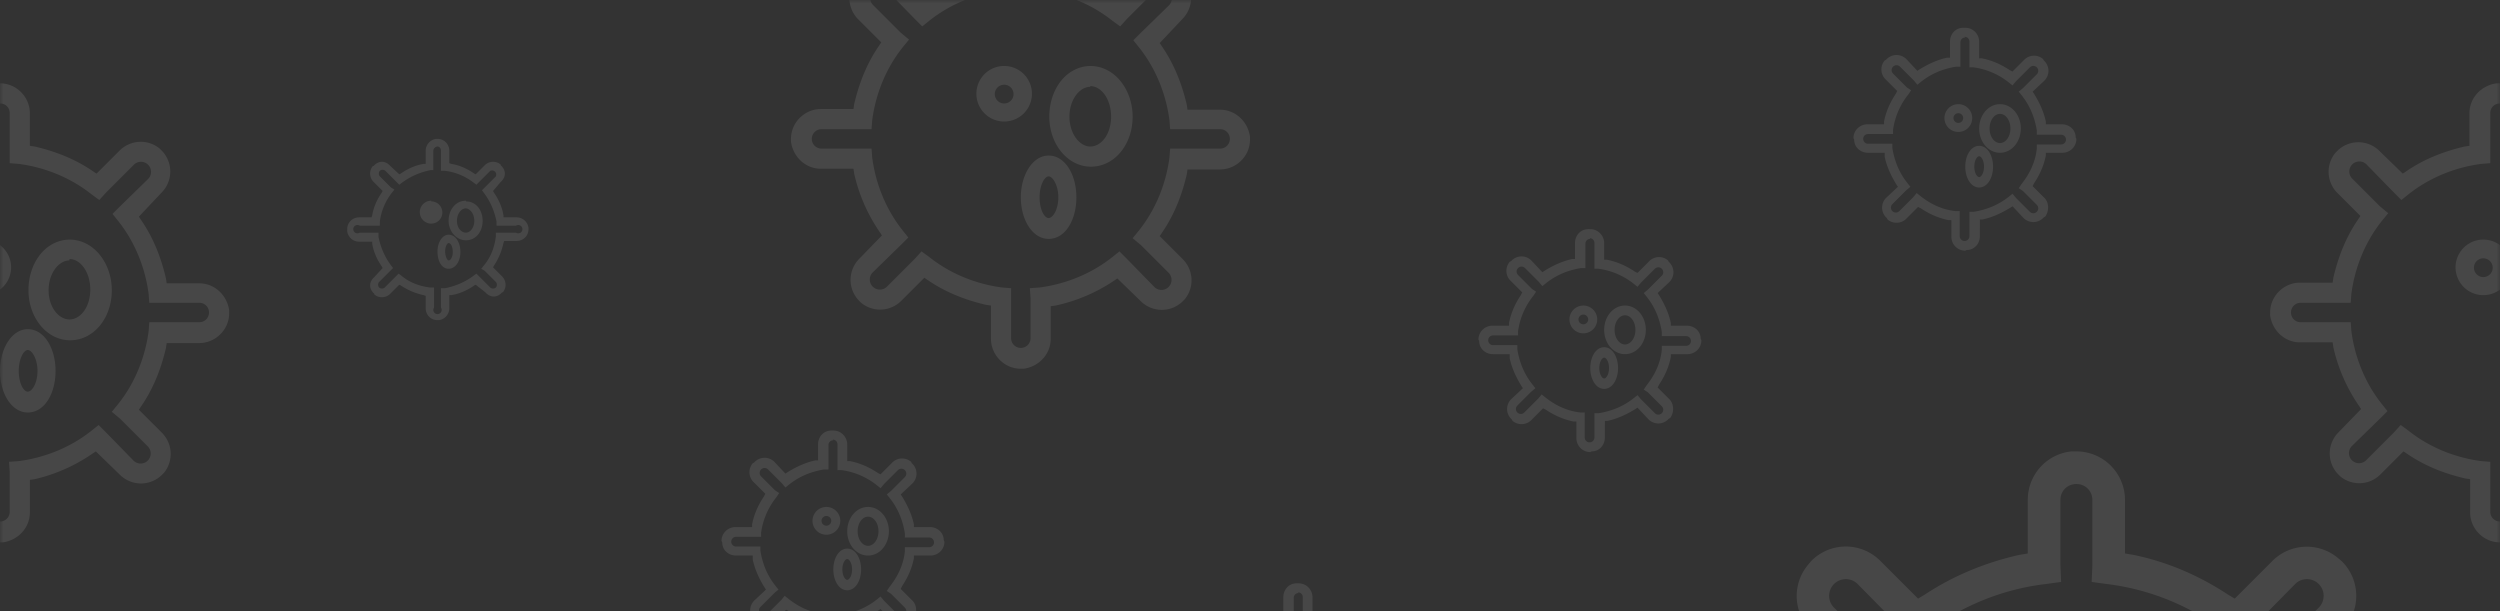 <svg xmlns="http://www.w3.org/2000/svg" xmlns:xlink="http://www.w3.org/1999/xlink" width="360" height="88"><rect width="100%" height="100%" fill="#333333" stroke="none"/><defs><path id="a" d="M0 0h360v180H0z"/></defs><g fill="none" fill-rule="evenodd"><mask id="b" fill="#fff"><use xlink:href="#a"/></mask><use fill="#D8D8D8" fill-opacity="0" xlink:href="#a"/><g fill="#FFF" mask="url(#b)" opacity=".1"><path d="M69 98a7 7 0 017 7v7.7l1.2.2c4.9 1 9.5 3 13.6 5.7l1 .6 5.4-5.4a7 7 0 019.4-.5l.6.5a7 7 0 010 10l-5.4 5.4.6 1c2.7 4.1 4.6 8.7 5.7 13.6l.2 1.2h7.7a7 7 0 017 6.3v.7a7 7 0 01-7 7h-7.7l-.2 1.2c-1 4.9-3 9.5-5.7 13.6l-.6 1 5.4 5.4a7 7 0 01.5 9.4l-.5.6a7 7 0 01-10 0l-5.4-5.4-1 .6a39.7 39.7 0 01-13.6 5.7l-1.2.2v7.7a7 7 0 01-6.3 7H69a7 7 0 01-7-7v-7.7l-1.2-.2c-4.9-1-9.5-3-13.6-5.7l-1-.6-5.4 5.4a7 7 0 01-9.4.5l-.6-.5a7 7 0 010-10l5.4-5.4-.6-1a39.7 39.7 0 01-5.7-13.6l-.2-1.2H22a7 7 0 01-7-6.3v-.7a7 7 0 017-7h7.7l.2-1.2c1-4.9 3-9.5 5.7-13.6l.6-1-5.4-5.4a7 7 0 01-.5-9.4l.5-.6a7 7 0 0110 0l5.4 5.4 1-.6c4.1-2.7 8.7-4.6 13.6-5.7l1.2-.2V105a7 7 0 016.3-7zm0 4.7c-1.3 0-2.3 1-2.3 2.3v9.4l.1 2.4-2.2.3a35 35 0 00-17.2 7l-1.7 1.4-1.6-1.7-6.6-6.7a2.3 2.3 0 10-3.4 3.4l6.7 6.6 1.9 1.4-1.5 1.9a35 35 0 00-7.1 17.2l-.3 2.2-2.4-.1H22a2.3 2.3 0 000 4.6h11.8l.3 2a35 35 0 007 17.3l1.4 1.7-1.7 1.6-6.7 6.6a2.3 2.3 0 103.4 3.4l6.5-6.6 1.7-1.8 1.7 1.3a35 35 0 0017.2 7.1l2.2.3-.1 2.4v9.4a2.3 2.3 0 004.6 0v-9.4l-.2-2.4 2.3-.3a35 35 0 0017.2-7l1.7-1.4 1.6 1.7 6.6 6.7a2.3 2.3 0 103.4-3.4l-6.7-6.6-1.9-1.4 1.5-1.9a35 35 0 007.1-17.2l.3-2.2 2.4.1h9.4a2.3 2.3 0 000-4.6h-11.8l-.3-2a35 35 0 00-7-17.3l-1.4-1.7 1.7-1.6 6.7-6.6a2.3 2.3 0 10-3.4-3.4l-6.5 6.6-1.7 1.8-1.7-1.3a35 35 0 00-17.2-7.1l-2.2-.3.1-2.4V105c0-1.3-1-2.3-2.3-2.3zm6.5 53.3c3.8 0 6.5 4.6 6.5 10s-2.7 10-6.5 10-6.5-4.6-6.5-10 2.7-10 6.5-10zm0 5c-1 0-2.2 2-2.2 5s1.2 5 2.2 5c1 0 2.2-2 2.2-5s-1.2-5-2.2-5zM86 136c5.7 0 10 5.3 10 11.5S91.7 159 86 159s-10-5.3-10-11.5S80.3 136 86 136zm0 4.6c-2.6 0-5 3-5 6.9 0 4 2.4 6.9 5 6.9s5-3 5-6.9c0-4-2.4-6.9-5-6.9zM64.5 135a6.5 6.5 0 110 13 6.5 6.5 0 010-13zm0 4.3a2.2 2.2 0 100 4.4 2.2 2.2 0 000-4.4zM299 65a7 7 0 017 7v7.7l1.2.2c4.9 1 9.5 3 13.6 5.7l1 .6 5.4-5.4a7 7 0 019.4-.5l.6.5a7 7 0 010 10l-5.4 5.4.6 1c2.7 4.1 4.6 8.7 5.7 13.6l.2 1.2h7.7a7 7 0 017 6.3v.7a7 7 0 01-7 7h-7.7l-.2 1.2c-1 4.9-3 9.5-5.7 13.6l-.6 1 5.4 5.4a7 7 0 01.5 9.4l-.5.6a7 7 0 01-10 0l-5.4-5.4-1 .6a39.7 39.7 0 01-13.6 5.7l-1.2.2v7.7a7 7 0 01-6.3 7h-.7a7 7 0 01-7-7v-7.7l-1.2-.2c-4.9-1-9.5-3-13.6-5.7l-1-.6-5.4 5.4a7 7 0 01-9.4.5l-.6-.5a7 7 0 010-10l5.4-5.4-.6-1a39.7 39.7 0 01-5.7-13.6l-.2-1.2H252a7 7 0 01-7-6.3v-.7a7 7 0 017-7h7.7l.2-1.2c1-4.9 3-9.5 5.7-13.6l.6-1-5.4-5.4a7 7 0 01-.5-9.4l.5-.6a7 7 0 0110 0l5.4 5.4 1-.6c4.1-2.7 8.7-4.6 13.6-5.7l1.2-.2V72a7 7 0 016.3-7zm0 4.7c-1.3 0-2.3 1-2.3 2.3v9.4l.1 2.4-2.2.3a35 35 0 00-17.2 7l-1.7 1.4-1.6-1.7-6.6-6.7a2.3 2.3 0 10-3.4 3.4l6.7 6.6 1.9 1.4-1.5 1.9a35 35 0 00-7.1 17.2l-.3 2.2-2.4-.1H252a2.3 2.3 0 000 4.6h11.8l.3 2a35 35 0 007 17.3l1.4 1.7-1.7 1.6-6.7 6.6a2.3 2.3 0 103.4 3.4l6.5-6.6 1.7-1.8 1.7 1.3a35 35 0 0017.2 7.1l2.2.3-.1 2.4v9.4a2.3 2.3 0 004.6 0v-9.4l-.2-2.4 2.3-.3a35 35 0 0017.2-7l1.7-1.4 1.6 1.7 6.6 6.7a2.3 2.3 0 103.4-3.4l-6.7-6.6-1.9-1.4 1.5-1.9a35 35 0 007.1-17.2l.3-2.2 2.4.1h9.4a2.3 2.3 0 000-4.6h-11.8l-.3-2a35 35 0 00-7-17.3l-1.4-1.7 1.7-1.6 6.7-6.6a2.3 2.3 0 10-3.4-3.4l-6.5 6.6-1.7 1.8-1.7-1.3a35 35 0 00-17.2-7.1l-2.2-.3.1-2.4V72c0-1.3-1-2.3-2.3-2.3zm6.5 53.3c3.8 0 6.5 4.6 6.5 10s-2.7 10-6.5 10-6.5-4.6-6.5-10 2.7-10 6.5-10zm0 5c-1 0-2.2 2-2.2 5s1.2 5 2.2 5c1 0 2.2-2 2.2-5s-1.2-5-2.2-5zm10.5-25c5.7 0 10 5.3 10 11.5s-4.3 11.5-10 11.5-10-5.3-10-11.5 4.3-11.5 10-11.5zm0 4.6c-2.6 0-5 3-5 6.9 0 4 2.4 6.9 5 6.9s5-3 5-6.9c0-4-2.4-6.9-5-6.9zm-21.5-5.6a6.5 6.5 0 110 13 6.5 6.5 0 010-13zm0 4.3a2.2 2.2 0 100 4.4 2.2 2.2 0 000-4.4zM199 135c2.4 0 4.3 2 4.3 4.3v4.7l.7.1c3 .7 5.8 1.8 8.3 3.5l.6.4 3.3-3.3c1.6-1.6 4.1-1.7 5.8-.3l.3.3a4.3 4.3 0 010 6l-3.3 3.4.4.6c1.7 2.5 2.8 5.3 3.5 8.3l.1.7h4.7c2.2 0 4 1.7 4.3 3.9v.4c0 2.4-2 4.3-4.3 4.3H223l-.1.7c-.7 3-1.8 5.8-3.5 8.3l-.4.6 3.3 3.3c1.6 1.6 1.7 4.1.3 5.8l-.3.3a4.3 4.3 0 01-6 0l-3.4-3.3-.6.4a24.2 24.2 0 01-8.3 3.5l-.7.1v4.7c0 2.2-1.7 4-3.9 4.3h-.4c-2.4 0-4.3-2-4.3-4.3V192l-.7-.1c-3-.7-5.8-1.8-8.3-3.5l-.6-.4-3.3 3.3a4.3 4.3 0 01-5.8.3l-.3-.3a4.3 4.3 0 010-6l3.3-3.4-.4-.6a24.2 24.2 0 01-3.5-8.3l-.1-.7h-4.7c-2.2 0-4-1.7-4.3-3.9v-.4c0-2.4 2-4.3 4.3-4.3h4.7l.1-.7c.7-3 1.8-5.8 3.5-8.3l.4-.6-3.3-3.3a4.3 4.3 0 01-.3-5.8l.3-.3a4.3 4.3 0 016 0l3.4 3.3.6-.4c2.5-1.7 5.3-2.8 8.3-3.5l.7-.1v-4.7c0-2.2 1.7-4 3.9-4.3zm0 2.9c-.8 0-1.4.6-1.4 1.4v7.2l-1.3.1c-3.8.5-7.5 2-10.5 4.4l-1 .8-1-1-4-4.1a1.4 1.4 0 00-2.1 2l4 4 1.2 1-.9 1.1c-2.4 3-3.9 6.7-4.4 10.5l-.1 1.3h-7.2a1.4 1.4 0 000 2.8h7.2l.1 1.3c.5 3.8 2 7.5 4.4 10.5l.8 1-1 1-4.1 4a1.4 1.4 0 002 2.1l4-4 1-1.1 1.1.8c3 2.4 6.7 3.9 10.5 4.4l1.3.1v7.2a1.4 1.4 0 002.8 0V191l-.1-1.5 1.4-.1c3.8-.5 7.5-2 10.5-4.4l1-.8 1 1 4 4.1a1.4 1.4 0 002.1-2l-4-4-1.2-1 .9-1.1c2.4-3 3.9-6.7 4.4-10.5l.1-1.3h7.2a1.4 1.4 0 000-2.8h-7.2l-.1-1.3c-.5-3.8-2-7.5-4.4-10.5l-.8-1 1-1 4.1-4a1.4 1.4 0 00-2-2.1l-4 4-1 1.1-1.1-.8c-3-2.4-6.7-3.9-10.5-4.4l-1.3-.1v-7.2c0-.8-.6-1.4-1.4-1.4zm4 32.5c2.4 0 4 2.8 4 6 0 3.3-1.6 6-4 6-2.3 0-4-2.7-4-6 0-3.2 1.7-6 4-6zm0 3c-.6 0-1.3 1.3-1.3 3 0 1.8.7 3 1.3 3 .6 0 1.4-1.2 1.4-3 0-1.7-.8-3-1.4-3zm6-15.9c3.5 0 6.1 3.4 6.1 7.3 0 4-2.6 7.2-6 7.2s-6-3.3-6-7.2c0-4 2.5-7.3 6-7.3zm0 3c-1.5 0-3 1.8-3 4.3s1.5 4.3 3 4.3c1.6 0 3-1.8 3-4.3s-1.4-4.4-3-4.4zm-12.4-3a4 4 0 110 8 4 4 0 010-8zm0 2.7a1.3 1.3 0 100 2.7 1.3 1.3 0 000-2.7zM147-13c2.4 0 4.3 2 4.3 4.3V-4l.7.1c3 .7 5.8 1.8 8.3 3.5l.6.4 3.3-3.3c1.6-1.6 4.1-1.7 5.8-.3l.3.3a4.3 4.3 0 010 6L167 6.2l.4.6c1.7 2.5 2.8 5.3 3.5 8.3l.1.7h4.7c2.2 0 4 1.7 4.3 3.9v.4c0 2.4-2 4.3-4.3 4.3H171l-.1.7c-.7 3-1.8 5.8-3.5 8.3l-.4.6 3.3 3.3c1.6 1.6 1.7 4.1.3 5.8l-.3.3a4.3 4.3 0 01-6 0l-3.4-3.3-.6.4A24.2 24.2 0 01152 44l-.7.1v4.7c0 2.2-1.7 4-3.9 4.3h-.4c-2.4 0-4.3-2-4.3-4.3V44l-.7-.1c-3-.7-5.8-1.8-8.3-3.5l-.6-.4-3.3 3.3a4.3 4.3 0 01-5.8.3l-.3-.3a4.3 4.3 0 010-6l3.3-3.4-.4-.6A24.2 24.2 0 01123 25l-.1-.7h-4.7c-2.2 0-4-1.7-4.3-3.9V20c0-2.4 2-4.3 4.3-4.3h4.7l.1-.7c.7-3 1.8-5.8 3.5-8.3l.4-.6-3.3-3.3a4.3 4.3 0 01-.3-5.8l.3-.3a4.3 4.3 0 016 0l3.4 3.3.6-.4c2.5-1.7 5.3-2.8 8.3-3.5l.7-.1v-4.7c0-2.2 1.7-4 3.9-4.3zm0 2.9c-.8 0-1.4.6-1.4 1.4v7.2l-1.3.1c-3.8.5-7.5 2-10.5 4.4l-1 .8-1-1-4-4.1a1.4 1.4 0 00-2.1 2l4 4 1.2 1-.9 1.1c-2.4 3-3.9 6.7-4.4 10.5l-.1 1.3h-7.2a1.4 1.4 0 000 2.8h7.2l.1 1.3c.5 3.8 2 7.5 4.4 10.5l.8 1-1 1-4.1 4a1.4 1.4 0 002 2.1l4-4 1-1.1 1.1.8c3 2.4 6.7 3.9 10.5 4.4l1.3.1v7.2a1.4 1.4 0 002.8 0V43l-.1-1.5 1.4-.1c3.8-.5 7.5-2 10.5-4.4l1-.8 1 1 4 4.1a1.4 1.4 0 002.1-2l-4-4-1.2-1 .9-1.1c2.4-3 3.9-6.7 4.4-10.5l.1-1.3h7.2a1.4 1.4 0 000-2.8h-7.2l-.1-1.3c-.5-3.8-2-7.5-4.4-10.5l-.8-1 1-1 4.1-4a1.4 1.4 0 00-2-2.1l-4 4-1 1.1-1.1-.8c-3-2.4-6.7-3.9-10.5-4.4l-1.3-.1v-7.2c0-.8-.6-1.4-1.4-1.4zm4 32.5c2.4 0 4 2.8 4 6 0 3.3-1.6 6-4 6-2.3 0-4-2.7-4-6 0-3.2 1.7-6 4-6zm0 3c-.6 0-1.3 1.3-1.3 3 0 1.8.7 3 1.3 3 .6 0 1.4-1.2 1.4-3 0-1.7-.8-3-1.4-3zm6-15.9c3.5 0 6.1 3.4 6.1 7.3 0 4-2.6 7.2-6 7.2s-6-3.3-6-7.2c0-4 2.5-7.3 6-7.3zm0 3c-1.5 0-3 1.8-3 4.3s1.5 4.3 3 4.3c1.6 0 3-1.8 3-4.3s-1.4-4.4-3-4.4zm-12.4-3a4 4 0 110 8 4 4 0 010-8zm0 2.7a1.3 1.3 0 100 2.7 1.3 1.3 0 000-2.7zM0 12c2.4 0 4.3 2 4.3 4.3V21l.7.1c3 .7 5.8 1.8 8.3 3.5l.6.4 3.3-3.3c1.6-1.6 4.1-1.7 5.8-.3l.3.3a4.3 4.3 0 010 6L20 31.2l.4.6c1.7 2.5 2.8 5.3 3.5 8.3l.1.7h4.7c2.2 0 4 1.7 4.3 3.9v.4c0 2.4-2 4.3-4.3 4.3H24l-.1.7c-.7 3-1.8 5.8-3.5 8.3l-.4.6 3.3 3.3c1.6 1.6 1.7 4.1.3 5.8l-.3.3a4.3 4.3 0 01-6 0L13.8 65l-.6.4A24.2 24.2 0 015 69l-.7.1v4.7c0 2.2-1.7 4-3.9 4.3H0c-2.4 0-4.3-2-4.3-4.3V69L-5 69c-3-.7-5.8-1.8-8.3-3.5l-.6-.4-3.3 3.3a4.3 4.3 0 01-5.8.3l-.3-.3a4.3 4.3 0 010-6l3.3-3.4-.4-.6A24.2 24.2 0 01-24 50l-.1-.7h-4.7c-2.2 0-4-1.7-4.3-3.9V45c0-2.4 2-4.3 4.3-4.3h4.7l.1-.7c.7-3 1.8-5.8 3.5-8.3l.4-.6-3.3-3.3a4.3 4.3 0 01-.3-5.8l.3-.3a4.3 4.3 0 016 0l3.4 3.3.6-.4C-10.8 22.9-8 21.8-5 21l.7-.1v-4.7c0-2.2 1.7-4 3.9-4.3zm0 2.9c-.8 0-1.4.6-1.4 1.4v7.2l-1.3.1c-3.8.5-7.5 2-10.5 4.4l-1 .8-1-1-4-4.1a1.4 1.4 0 00-2.1 2l4 4 1.2 1-.9 1.1c-2.4 3-3.9 6.7-4.4 10.5l-.1 1.3h-7.2a1.4 1.4 0 000 2.8h7.2l.1 1.3c.5 3.8 2 7.5 4.4 10.5l.8 1-1 1-4.1 4a1.4 1.4 0 002 2.1l4-4 1-1.1 1.1.8c3 2.4 6.7 3.9 10.5 4.4l1.3.1v7.2a1.4 1.4 0 002.8 0V68l-.1-1.5 1.4-.1c3.8-.5 7.5-2 10.5-4.4l1-.8 1 1 4 4.1a1.4 1.4 0 002.1-2l-4-4-1.2-1 .9-1.1c2.4-3 3.9-6.7 4.4-10.5l.1-1.3h7.2a1.4 1.4 0 000-2.8h-7.2l-.1-1.3c-.5-3.8-2-7.5-4.4-10.5l-.8-1 1-1 4.1-4a1.4 1.4 0 00-2-2.1l-4 4-1 1.1-1.1-.8c-3-2.4-6.7-3.9-10.5-4.4l-1.3-.1v-7.2c0-.8-.6-1.4-1.4-1.4zm4 32.5c2.4 0 4 2.8 4 6 0 3.3-1.6 6-4 6-2.3 0-4-2.7-4-6 0-3.2 1.7-6 4-6zm0 3c-.6 0-1.3 1.3-1.3 3 0 1.8.7 3 1.3 3 .6 0 1.4-1.2 1.4-3 0-1.7-.8-3-1.4-3zm6-15.9c3.5 0 6.1 3.4 6.1 7.3 0 4-2.6 7.2-6 7.2s-6-3.3-6-7.2c0-4 2.5-7.3 6-7.3zm0 3c-1.5 0-3 1.8-3 4.3S8.5 46 10 46c1.6 0 3-1.8 3-4.3s-1.4-4.4-3-4.4zm-12.4-3a4 4 0 110 8 4 4 0 010-8zm0 2.7a1.3 1.3 0 100 2.7 1.3 1.3 0 000-2.7zM360 12c2.4 0 4.3 2 4.3 4.3V21l.7.1c3 .7 5.8 1.8 8.3 3.5l.6.4 3.3-3.3c1.6-1.6 4.1-1.7 5.8-.3l.3.3a4.3 4.3 0 010 6l-3.3 3.4.4.6c1.7 2.5 2.8 5.3 3.5 8.3l.1.7h4.7c2.2 0 4 1.7 4.3 3.9v.4c0 2.4-2 4.3-4.3 4.3H384l-.1.7c-.7 3-1.8 5.8-3.5 8.3l-.4.6 3.3 3.3c1.6 1.6 1.7 4.1.3 5.8l-.3.3a4.3 4.3 0 01-6 0l-3.4-3.3-.6.4A24.2 24.2 0 01365 69l-.7.1v4.7c0 2.2-1.7 4-3.9 4.3h-.4c-2.4 0-4.3-2-4.3-4.3V69l-.7-.1c-3-.7-5.8-1.8-8.3-3.5l-.6-.4-3.3 3.3a4.3 4.3 0 01-5.8.3l-.3-.3a4.3 4.3 0 010-6l3.3-3.4-.4-.6A24.2 24.2 0 01336 50l-.1-.7h-4.7c-2.2 0-4-1.7-4.3-3.9V45c0-2.4 2-4.3 4.3-4.3h4.7l.1-.7c.7-3 1.8-5.8 3.5-8.3l.4-.6-3.3-3.3a4.3 4.3 0 01-.3-5.8l.3-.3a4.3 4.3 0 016 0l3.4 3.3.6-.4c2.5-1.7 5.3-2.8 8.3-3.5l.7-.1v-4.7c0-2.2 1.7-4 3.9-4.3zm0 2.9c-.8 0-1.4.6-1.4 1.4v7.2l-1.3.1c-3.8.5-7.5 2-10.5 4.4l-1 .8-1-1-4-4.1a1.4 1.4 0 00-2.1 2l4 4 1.2 1-.9 1.1c-2.4 3-3.9 6.7-4.4 10.5l-.1 1.3h-7.2a1.4 1.4 0 000 2.8h7.2l.1 1.3c.5 3.8 2 7.5 4.4 10.5l.8 1-1 1-4.1 4a1.4 1.4 0 002 2.1l4-4 1-1.1 1.1.8c3 2.4 6.7 3.9 10.5 4.4l1.3.1v7.2a1.4 1.4 0 002.8 0V68l-.1-1.5 1.4-.1c3.8-.5 7.5-2 10.5-4.4l1-.8 1 1 4 4.1a1.4 1.4 0 002.1-2l-4-4-1.2-1 .9-1.1c2.4-3 3.9-6.7 4.4-10.5l.1-1.3h7.2a1.4 1.4 0 000-2.8h-7.2l-.1-1.3c-.5-3.8-2-7.5-4.4-10.5l-.8-1 1-1 4.1-4a1.4 1.4 0 00-2-2.1l-4 4-1 1.1-1.1-.8c-3-2.4-6.7-3.9-10.5-4.4l-1.3-.1v-7.2c0-.8-.6-1.4-1.4-1.4zm4 32.5c2.4 0 4 2.8 4 6 0 3.3-1.6 6-4 6-2.3 0-4-2.7-4-6 0-3.2 1.7-6 4-6zm0 3c-.6 0-1.3 1.3-1.3 3 0 1.8.7 3 1.3 3 .6 0 1.4-1.2 1.4-3 0-1.7-.8-3-1.4-3zm6-15.9c3.5 0 6.1 3.4 6.1 7.3 0 4-2.6 7.2-6 7.2s-6-3.3-6-7.2c0-4 2.5-7.3 6-7.3zm0 3c-1.5 0-3 1.8-3 4.3s1.5 4.3 3 4.3c1.6 0 3-1.8 3-4.3s-1.4-4.4-3-4.4zm-12.4-3a4 4 0 110 8 4 4 0 010-8zm0 2.7a1.3 1.3 0 100 2.7 1.3 1.3 0 000-2.7zM229 33c1.2 0 2 1 2 2v2.4h.4c1.5.3 2.8.9 4 1.7l.4.2 1.6-1.6a2 2 0 012.8-.2l.1.2a2 2 0 010 3l-1.6 1.5.2.3c.8 1.3 1.4 2.6 1.7 4v.4h2.3c1.1 0 2 .8 2 1.9l.1.2c0 1.2-1 2-2 2h-2.4v.4c-.3 1.5-.9 2.8-1.7 4l-.2.4 1.6 1.6c.8.7.8 2 .2 2.8l-.2.1a2 2 0 01-3 0l-1.5-1.6-.3.2c-1.3.8-2.6 1.4-4 1.7h-.4V63c0 1.1-.8 2-1.9 2l-.2.1a2 2 0 01-2-2v-2.4h-.4c-1.5-.3-2.8-.9-4-1.7l-.4-.2-1.6 1.6a2 2 0 01-2.8.2l-.1-.2a2 2 0 010-3l1.6-1.5-.2-.3c-.8-1.3-1.4-2.6-1.7-4V51H215c-1.1 0-2-.8-2-1.9l-.1-.2c0-1.2 1-2 2-2h2.4v-.4c.3-1.5.9-2.8 1.7-4l.2-.4-1.6-1.6a2 2 0 01-.2-2.8l.2-.1a2 2 0 013 0l1.5 1.6.3-.2c1.3-.8 2.6-1.4 4-1.7h.4V35c0-1.1.8-2 1.9-2zm0 1.4c-.4 0-.7.3-.7.7v3.5h-.6c-1.9.3-3.6 1-5.1 2.2l-.5.4-.5-.6-2-2a.7.7 0 10-1 1l2 2 .6.4-.4.6a10.4 10.4 0 00-2.2 5.1v.6H215a.7.7 0 000 1.4h3.5v.6c.3 1.9 1 3.6 2.2 5.1l.4.5-.6.5-2 2a.7.7 0 101 1l2-2 .5-.6.5.4c1.5 1.2 3.2 2 5.1 2.2h.6V63a.7.7 0 001.4 0v-3.5h.6c1.9-.3 3.6-1 5.1-2.2l.5-.4.5.6 2 2a.7.7 0 101-1l-2-2-.6-.4.4-.6c1.2-1.5 2-3.2 2.2-5.1v-.6h3.5a.7.7 0 000-1.4h-3.5v-.6c-.3-1.9-1-3.6-2.2-5.1l-.4-.5.6-.5 2-2a.7.7 0 10-1-1l-2 2-.5.6-.5-.4a10.4 10.4 0 00-5.1-2.2h-.6V35c0-.4-.3-.7-.7-.7zm2 15.6c1.2 0 2 1.4 2 3s-.8 3-2 3-2-1.4-2-3 .8-3 2-3zm0 1.5c-.3 0-.7.6-.7 1.5s.4 1.5.7 1.5c.3 0 .7-.6.7-1.5s-.4-1.5-.7-1.5zm3-7.5c1.7 0 3 1.6 3 3.5s-1.3 3.5-3 3.5-3-1.6-3-3.5 1.3-3.5 3-3.5zm0 1.4c-.8 0-1.5.9-1.5 2.1 0 1.2.7 2.1 1.5 2.1s1.5-.9 1.5-2.1c0-1.2-.7-2.1-1.5-2.1zm-6-1.4a2 2 0 110 4 2 2 0 010-4zm0 1.3a.7.7 0 100 1.4.7.7 0 000-1.4zM283 4c1.2 0 2 1 2 2v2.4h.4c1.5.3 2.8.9 4 1.7l.4.2 1.6-1.6a2 2 0 012.8-.2l.1.2a2 2 0 010 3l-1.6 1.5.2.3c.8 1.3 1.4 2.6 1.7 4v.4h2.3c1.1 0 2 .8 2 1.9l.1.2c0 1.2-1 2-2 2h-2.4v.4c-.3 1.5-.9 2.8-1.7 4l-.2.4 1.6 1.6c.8.7.8 2 .2 2.8l-.2.1a2 2 0 01-3 0l-1.5-1.6-.3.2c-1.3.8-2.6 1.4-4 1.7h-.4V34c0 1.1-.8 2-1.9 2l-.2.1a2 2 0 01-2-2v-2.4h-.4c-1.5-.3-2.8-.9-4-1.7l-.4-.2-1.6 1.6a2 2 0 01-2.8.2l-.1-.2a2 2 0 010-3l1.6-1.5-.2-.3c-.8-1.3-1.4-2.6-1.7-4V22H269c-1.1 0-2-.8-2-1.9l-.1-.2c0-1.2 1-2 2-2h2.4v-.4c.3-1.5.9-2.8 1.7-4l.2-.4-1.6-1.6a2 2 0 01-.2-2.8l.2-.1a2 2 0 013 0l1.5 1.6.3-.2c1.3-.8 2.6-1.4 4-1.7h.4V6c0-1.1.8-2 1.9-2zm0 1.4c-.4 0-.7.3-.7.7v3.5h-.6c-1.9.3-3.6 1-5.1 2.2l-.5.4-.5-.6-2-2a.7.7 0 10-1 1l2 2 .6.4-.4.6a10.4 10.4 0 00-2.2 5.1v.6H269a.7.7 0 000 1.4h3.5v.6c.3 1.9 1 3.6 2.2 5.1l.4.5-.6.5-2 2a.7.7 0 101 1l2-2 .5-.6.5.4c1.5 1.2 3.2 2 5.1 2.2h.6V34a.7.7 0 001.4 0v-3.5h.6c1.9-.3 3.6-1 5.1-2.2l.5-.4.5.6 2 2a.7.7 0 101-1l-2-2-.6-.4.4-.6c1.2-1.5 2-3.2 2.2-5.1v-.6h3.5a.7.7 0 000-1.4h-3.5v-.6c-.3-1.9-1-3.6-2.2-5.1l-.4-.5.6-.5 2-2a.7.7 0 10-1-1l-2 2-.5.6-.5-.4a10.4 10.4 0 00-5.1-2.2h-.6V6c0-.4-.3-.7-.7-.7zm2 15.6c1.2 0 2 1.4 2 3s-.8 3-2 3-2-1.4-2-3 .8-3 2-3zm0 1.5c-.3 0-.7.6-.7 1.5s.4 1.5.7 1.5c.3 0 .7-.6.7-1.5s-.4-1.5-.7-1.5zm3-7.5c1.7 0 3 1.6 3 3.5s-1.3 3.5-3 3.5-3-1.6-3-3.5 1.3-3.5 3-3.5zm0 1.4c-.8 0-1.5.9-1.5 2.1 0 1.2.7 2.1 1.5 2.1s1.5-.9 1.5-2.1c0-1.2-.7-2.1-1.5-2.1zm-6-1.4a2 2 0 110 4 2 2 0 010-4zm0 1.3a.7.7 0 100 1.4.7.7 0 000-1.4zM120 62c1.2 0 2 1 2 2v2.4h.4c1.5.3 2.8.9 4 1.7l.4.2 1.6-1.6a2 2 0 012.8-.2l.1.2a2 2 0 010 3l-1.6 1.5.2.3c.8 1.3 1.4 2.6 1.7 4v.4h2.3c1.1 0 2 .8 2 1.9l.1.2c0 1.2-1 2-2 2h-2.4v.4c-.3 1.5-.9 2.8-1.7 4l-.2.4 1.6 1.6c.8.7.8 2 .2 2.8l-.2.1a2 2 0 01-3 0l-1.5-1.6-.3.2c-1.3.8-2.6 1.4-4 1.7h-.4V92c0 1.1-.8 2-1.9 2l-.2.1a2 2 0 01-2-2v-2.4h-.4c-1.5-.3-2.8-.9-4-1.7l-.4-.2-1.6 1.6a2 2 0 01-2.8.2l-.1-.2a2 2 0 010-3l1.6-1.5-.2-.3c-.8-1.3-1.4-2.6-1.7-4V80H106c-1.1 0-2-.8-2-1.9l-.1-.2c0-1.2 1-2 2-2h2.4v-.4c.3-1.5.9-2.8 1.7-4l.2-.4-1.6-1.6a2 2 0 01-.2-2.8l.2-.1a2 2 0 013 0l1.5 1.6.3-.2c1.3-.8 2.6-1.4 4-1.7h.4V64c0-1.1.8-2 1.9-2zm0 1.4c-.4 0-.7.3-.7.7v3.5h-.6c-1.9.3-3.6 1-5.1 2.2l-.5.4-.5-.6-2-2a.7.7 0 10-1 1l2 2 .6.4-.4.6a10.4 10.4 0 00-2.2 5.1v.6H106a.7.7 0 000 1.4h3.5v.6c.3 1.9 1 3.6 2.2 5.1l.4.5-.6.5-2 2a.7.7 0 101 1l2-2 .5-.6.5.4c1.5 1.2 3.2 2 5.1 2.2h.6V92a.7.7 0 001.4 0v-3.5h.6c1.9-.3 3.6-1 5.1-2.2l.5-.4.5.6 2 2a.7.7 0 101-1l-2-2-.6-.4.4-.6c1.2-1.5 2-3.2 2.2-5.1v-.6h3.5a.7.7 0 000-1.4h-3.5v-.6c-.3-1.9-1-3.6-2.2-5.1l-.4-.5.6-.5 2-2a.7.7 0 10-1-1l-2 2-.5.6-.5-.4a10.4 10.4 0 00-5.1-2.2h-.6V64c0-.4-.3-.7-.7-.7zm2 15.6c1.2 0 2 1.4 2 3s-.8 3-2 3-2-1.4-2-3 .8-3 2-3zm0 1.5c-.3 0-.7.6-.7 1.5s.4 1.5.7 1.5c.3 0 .7-.6.7-1.5s-.4-1.5-.7-1.5zm3-7.5c1.7 0 3 1.6 3 3.5s-1.3 3.5-3 3.5-3-1.6-3-3.5 1.3-3.5 3-3.5zm0 1.4c-.8 0-1.5.9-1.5 2.1 0 1.2.7 2.1 1.5 2.1s1.5-.9 1.5-2.1c0-1.2-.7-2.1-1.5-2.1zm-6-1.4a2 2 0 110 4 2 2 0 010-4zm0 1.3a.7.7 0 100 1.4.7.7 0 000-1.4zm68 9.7c1.2 0 2 1 2 2v2.4h.4c1.5.3 2.8.9 4 1.7l.4.2 1.6-1.6a2 2 0 012.8-.2l.1.2a2 2 0 010 3l-1.6 1.5.2.3c.8 1.3 1.4 2.6 1.7 4v.4h2.3c1.1 0 2 .8 2 1.9l.1.2c0 1.2-1 2-2 2h-2.4v.4c-.3 1.5-.9 2.8-1.7 4l-.2.4 1.6 1.6c.8.7.8 2 .2 2.8l-.2.1a2 2 0 01-3 0l-1.5-1.6-.3.2c-1.3.8-2.6 1.4-4 1.7h-.4v2.3c0 1.1-.8 2-1.9 2l-.2.1a2 2 0 01-2-2v-2.4h-.4c-1.5-.3-2.8-.9-4-1.7l-.4-.2-1.6 1.6a2 2 0 01-2.8.2l-.1-.2a2 2 0 010-3l1.6-1.5-.2-.3c-.8-1.3-1.4-2.6-1.7-4v-.4H173c-1.1 0-2-.8-2-1.9l-.1-.2c0-1.2 1-2 2-2h2.4v-.4c.3-1.5.9-2.8 1.7-4l.2-.4-1.6-1.6a2 2 0 01-.2-2.8l.2-.1a2 2 0 013 0l1.5 1.6.3-.2c1.3-.8 2.6-1.4 4-1.7h.4V86c0-1.1.8-2 1.9-2zm0 1.4c-.4 0-.7.3-.7.7v3.5h-.6c-1.9.3-3.6 1-5.1 2.2l-.5.4-.5-.6-2-2a.7.7 0 10-1 1l2 2 .6.4-.4.6a10.4 10.4 0 00-2.2 5.1v.6H173a.7.7 0 000 1.4h3.5v.6c.3 1.9 1 3.6 2.2 5.1l.4.5-.6.5-2 2a.7.7 0 101 1l2-2 .5-.6.5.4c1.5 1.2 3.2 2 5.1 2.2h.6v3.5a.7.7 0 001.4 0v-3.5h.6c1.9-.3 3.6-1 5.1-2.2l.5-.4.5.6 2 2a.7.7 0 101-1l-2-2-.6-.4.4-.6c1.2-1.5 2-3.2 2.2-5.1v-.6h3.5a.7.7 0 000-1.4h-3.5v-.6c-.3-1.9-1-3.6-2.2-5.1l-.4-.5.6-.5 2-2a.7.7 0 10-1-1l-2 2-.5.6-.5-.4a10.4 10.4 0 00-5.1-2.2h-.6V86c0-.4-.3-.7-.7-.7zm2 15.6c1.2 0 2 1.4 2 3s-.8 3-2 3-2-1.4-2-3 .8-3 2-3zm0 1.5c-.3 0-.7.6-.7 1.5s.4 1.5.7 1.5c.3 0 .7-.6.7-1.5s-.4-1.5-.7-1.5zm3-7.5c1.7 0 3 1.6 3 3.5s-1.3 3.5-3 3.5-3-1.6-3-3.5 1.3-3.5 3-3.5zm0 1.4c-.8 0-1.5.9-1.5 2.1 0 1.2.7 2.1 1.5 2.1s1.5-.9 1.5-2.1c0-1.2-.7-2.1-1.5-2.1zm-6-1.4a2 2 0 110 4 2 2 0 010-4zm0 1.3a.7.7 0 100 1.4.7.7 0 000-1.4zM63 20c1 0 1.7.8 1.7 1.7v1.8l.3.1c1.2.2 2.3.7 3.3 1.4l.2.1 1.3-1.3c.6-.6 1.6-.7 2.3-.1v.1c.8.7.8 1.7 0 2.4L71 27.5l.1.2c.7 1 1.2 2.1 1.4 3.3v.3h1.9c.9 0 1.6.7 1.7 1.5v.2c0 1-.8 1.7-1.7 1.7h-1.8l-.1.3a9.6 9.6 0 01-1.4 3.3l-.1.2 1.3 1.3c.6.6.7 1.6.1 2.3h-.1c-.7.8-1.7.8-2.4 0L68.5 41l-.2.1c-1 .7-2.1 1.2-3.3 1.4h-.3v1.9c0 .9-.7 1.6-1.5 1.7H63c-1 0-1.7-.8-1.7-1.7v-1.8l-.3-.1a9.6 9.6 0 01-3.3-1.4l-.2-.1-1.3 1.3c-.6.6-1.6.7-2.3.1v-.1c-.8-.7-.8-1.7 0-2.4l1.2-1.3-.1-.2c-.7-1-1.2-2.1-1.4-3.3v-.3h-1.9c-.9 0-1.6-.7-1.7-1.5V33c0-1 .8-1.7 1.7-1.7h1.8l.1-.3c.2-1.2.7-2.3 1.4-3.3l.1-.2-1.3-1.3c-.6-.6-.7-1.6-.1-2.3h.1c.7-.8 1.7-.8 2.4 0l1.3 1.2.2-.1c1-.7 2.1-1.2 3.3-1.4h.3v-1.9c0-.9.7-1.6 1.5-1.7zm0 1.1c-.3 0-.6.3-.6.6V24.5H62c-1.5.3-2.9.9-4.1 1.8l-.4.3-.4-.4-1.6-1.6a.6.6 0 00-.8 0c-.2.2-.2.6 0 .8l1.6 1.6.5.3-.4.5a8.4 8.4 0 00-1.7 4.1v.6h-2.9a.6.6 0 100 1H54.5v.6c.3 1.5.9 2.9 1.8 4.1l.3.4-.4.4-1.6 1.6c-.2.2-.2.6 0 .8.2.2.6.2.8 0l1.6-1.6.4-.4.4.3c1.2 1 2.6 1.5 4.1 1.7h.6v2.9a.6.6 0 101 0v-2.8h.6c1.5-.3 2.9-.9 4.1-1.8l.4-.3.4.4 1.6 1.6c.2.2.6.2.8 0 .2-.2.2-.6 0-.8L69.8 39l-.5-.3.4-.5c1-1.2 1.5-2.6 1.7-4.1v-.6h2.9a.6.6 0 100-1H71.5v-.6c-.3-1.5-.9-2.9-1.8-4.1l-.3-.4.4-.4 1.6-1.6a.6.6 0 00-.8-.8L69 26.2l-.4.4-.4-.3a8.4 8.4 0 00-4.1-1.7h-.6v-2.9c0-.3-.2-.6-.5-.6zm1.6 12.7c1 0 1.7 1.1 1.7 2.5 0 1.3-.7 2.4-1.7 2.4S63 37.6 63 36.2c0-1.3.7-2.4 1.6-2.4zm0 1.2c-.2 0-.5.5-.5 1.2s.3 1.3.5 1.3c.3 0 .6-.5.6-1.2 0-.8-.3-1.3-.6-1.3zm2.5-6c1.4 0 2.4 1.2 2.4 2.8s-1 2.8-2.4 2.8-2.5-1.3-2.5-2.8c0-1.6 1-2.9 2.5-2.9zm0 1c-.7 0-1.3.8-1.3 1.8s.6 1.7 1.3 1.7c.6 0 1.2-.7 1.2-1.7S67.7 30 67 30zm-5-1a1.6 1.6 0 110 3.2 1.6 1.6 0 010-3.3zm0 1z" fill-rule="nonzero"/></g></g></svg>